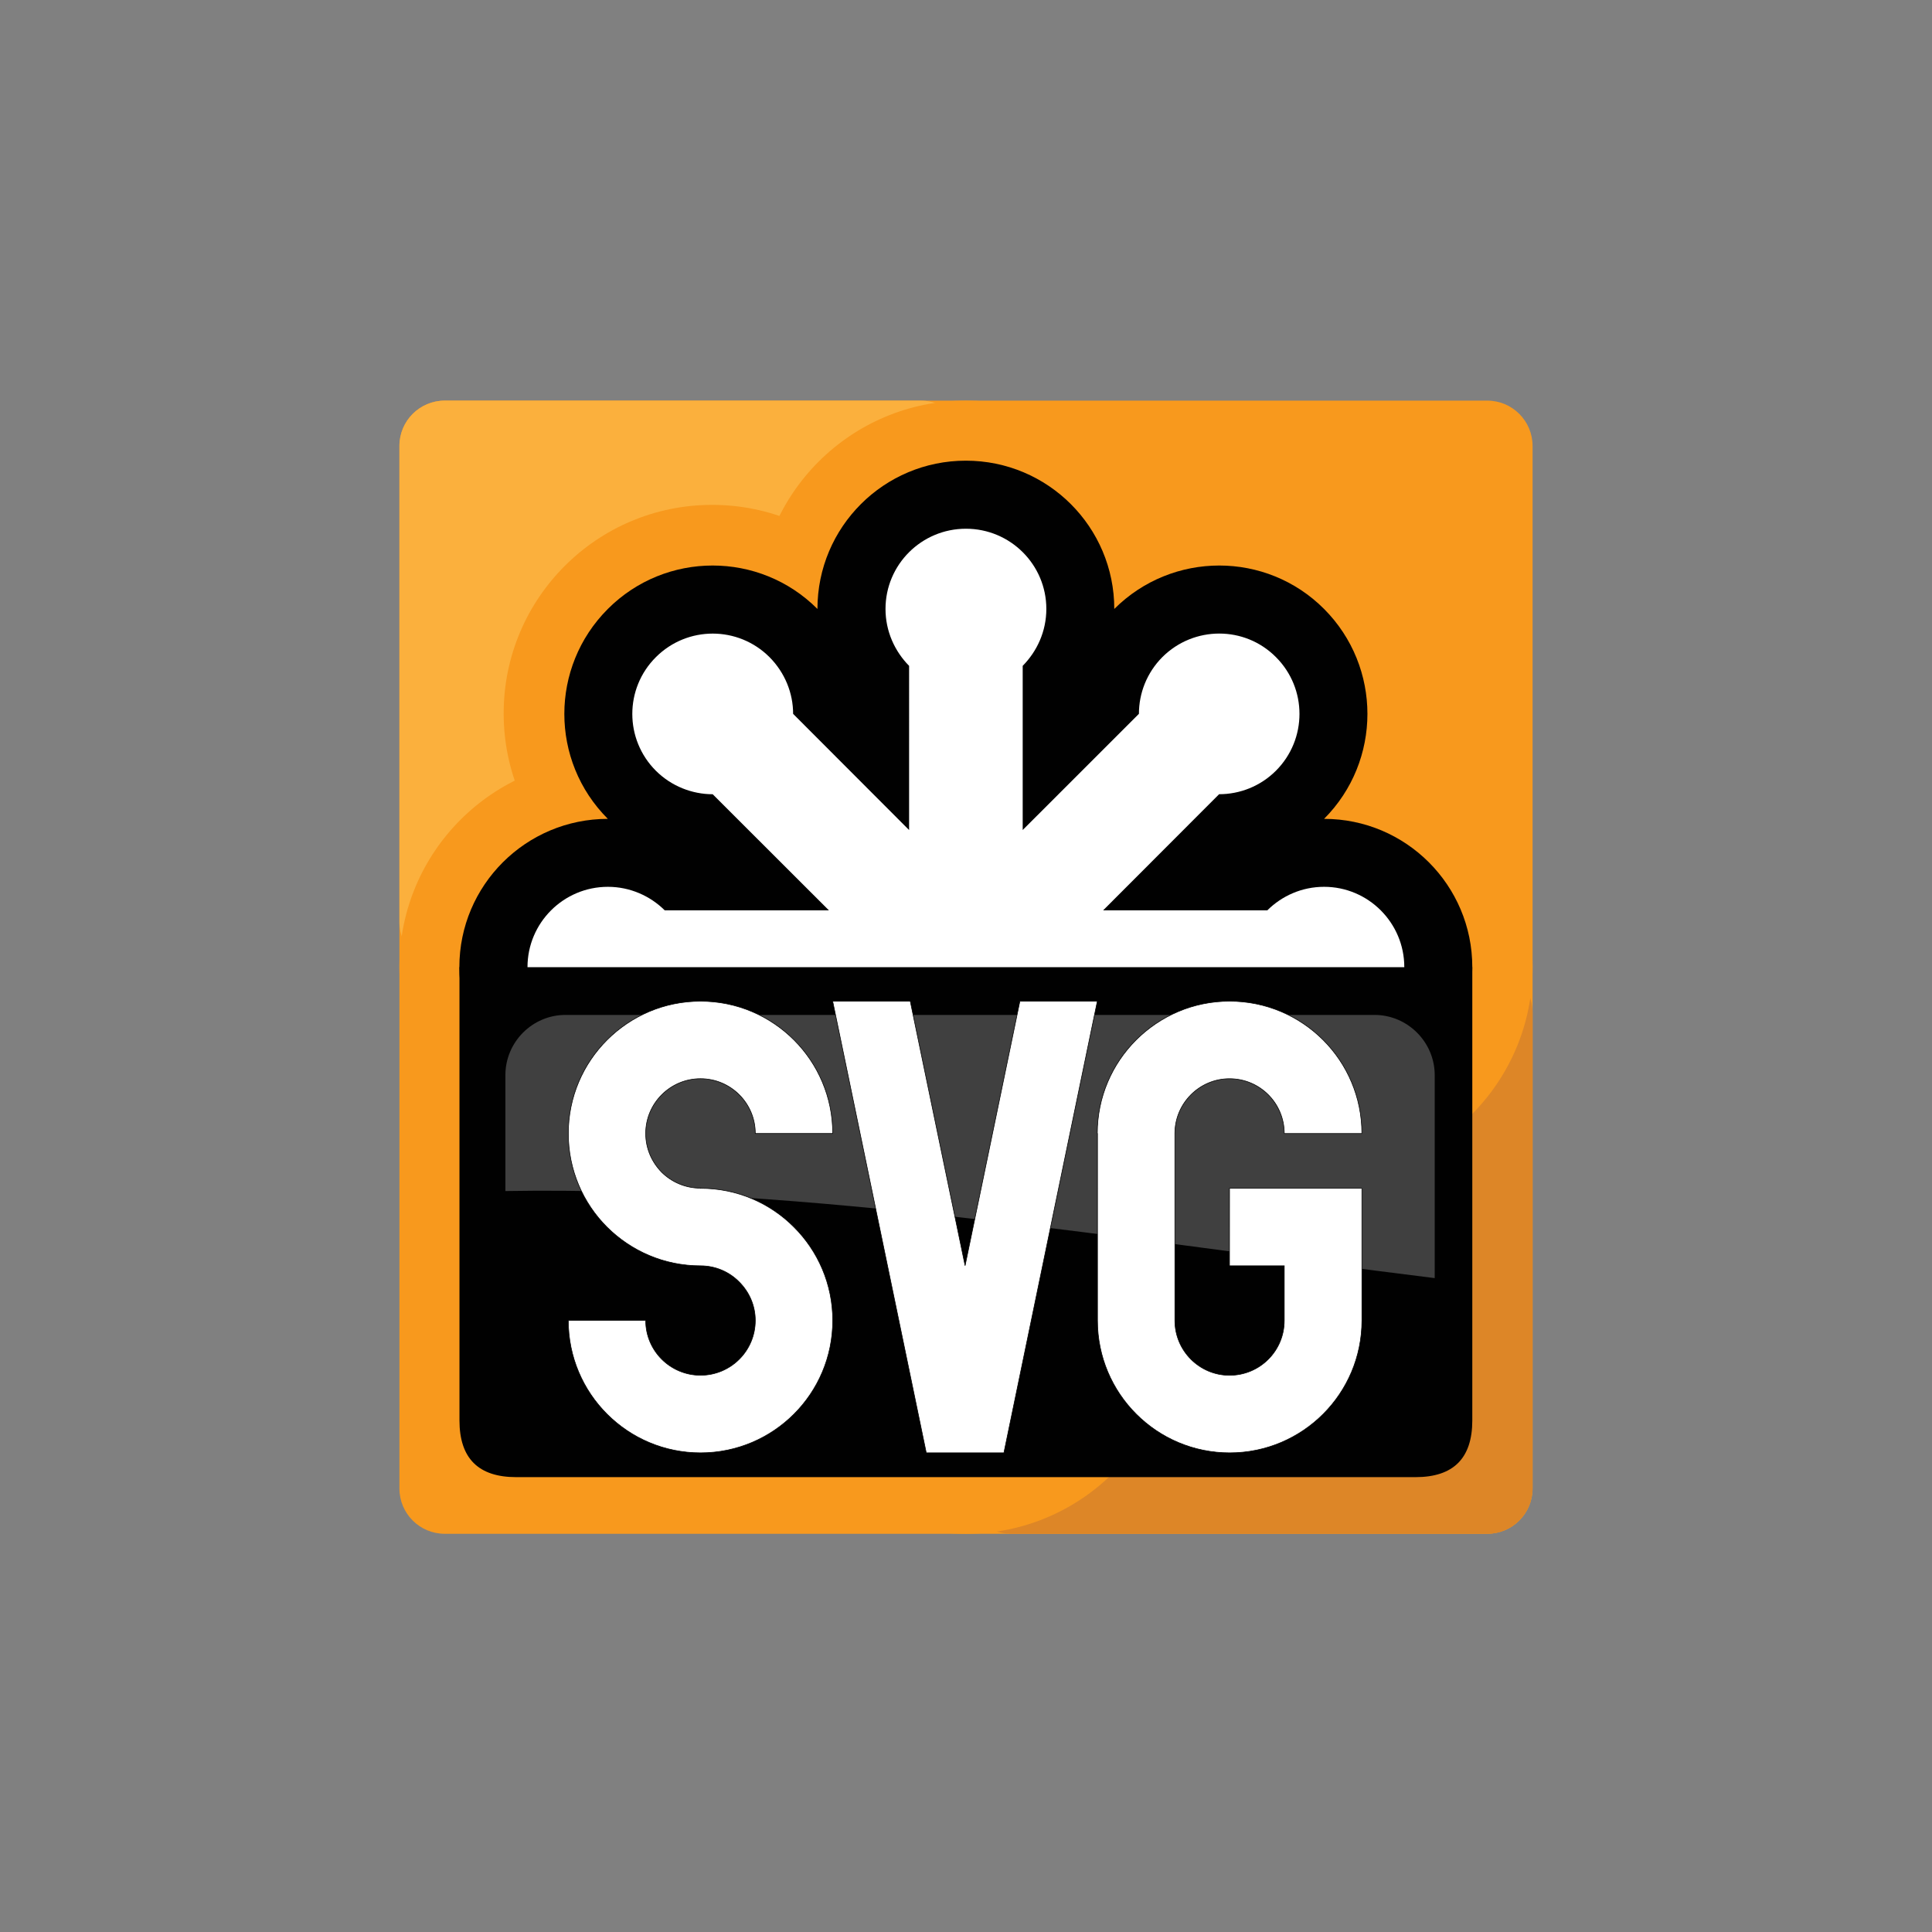 <?xml version="1.0" encoding="utf-8"?>
<!-- Generator: Adobe Illustrator 16.0.0, SVG Export Plug-In . SVG Version: 6.00 Build 0)  -->
<!DOCTYPE svg PUBLIC "-//W3C//DTD SVG 1.1//EN" "http://www.w3.org/Graphics/SVG/1.1/DTD/svg11.dtd">
<svg version="1.1" xmlns="http://www.w3.org/2000/svg" xmlns:xlink="http://www.w3.org/1999/xlink" x="0px" y="0px" width="1600px"
	 height="1600px" viewBox="0 0 1600 1600" enable-background="new 0 0 1600 1600" xml:space="preserve">

<rect x="0" y="0" width="1600" height="1600" fill="#808080" stroke="none"/>

<g id="svg_icon">
		<path id="background" fill="#F8991D" d="M368.316,331.778h863.368c20.731,0,37.538,16.806,37.538,37.538v863.368
			c0,20.731-16.807,37.538-37.538,37.538H368.316c-20.731,0-37.538-16.807-37.538-37.538V369.316
			C330.778,348.584,347.584,331.778,368.316,331.778z"/>
		<path id="top-left" fill="#FBB03D" d="M368.316,331.778h394.146c20.731,0,37.538,16.806,37.538,37.538v394.146
			C800,784.194,783.193,801,762.462,801H368.316c-20.731,0-37.538-16.806-37.538-37.538V369.316
			C330.778,348.584,347.584,331.778,368.316,331.778z"/>
		<path id="bottom-right" fill="#DD8627" d="M837.538,801h394.146c20.731,0,37.538,16.806,37.538,37.538v394.146
			c0,20.731-16.807,37.538-37.538,37.538H837.538c-20.731,0-37.538-16.807-37.538-37.538V838.538
			C800,817.806,816.807,801,837.538,801z"/>
		<g id="circles">
			<circle id="n" fill="#F8991D" cx="800" cy="504.452" r="172.674"/>
			<circle id="ne" fill="#F8991D" cx="1010.212" cy="590.789" r="172.674"/>
			<circle id="e" fill="#F8991D" cx="1096.548" cy="801" r="172.674"/>
			<circle id="se" fill="#F8991D" cx="1010.212" cy="1011.211" r="172.673"/>
			<circle id="s" fill="#F8991D" cx="800" cy="1097.548" r="172.673"/>
			<circle id="sw" fill="#F8991D" cx="589.789" cy="1011.211" r="172.673"/>
			<circle id="w" fill="#F8991D" cx="503.452" cy="801" r="172.674"/>
			<circle id="nw" fill="#F8991D" cx="589.789" cy="590.789" r="172.674"/>
		</g>
		<g id="stars">
			<path id="black-star" fill="#010101" d="M922.805,504.311c0-67.821-54.983-122.805-122.936-122.805
				c-67.896,0-122.898,54.983-122.898,122.805c-47.861-47.955-125.705-47.955-173.584,0c-48.039,48.048-48.039,125.826,0,173.837
				c-67.887,0-122.964,54.983-122.964,122.795c0,67.849,55.087,122.917,122.964,122.917c-48.039,47.955-48.039,125.705,0,173.753
				c47.879,47.898,125.723,47.898,173.584,0c0,67.831,54.993,122.777,122.898,122.777c67.944,0,122.936-54.946,122.936-122.777
				c48.029,47.898,125.901,47.898,173.734,0c47.87-48.048,47.87-125.845,0-173.753c67.718,0,122.758-55.076,122.758-122.917
				c0-67.822-55.04-122.795-122.758-122.795c47.87-48.039,47.87-125.808,0-173.837
				C1048.706,456.356,970.853,456.356,922.805,504.311z"/>
			<path id="white-star" fill="#FFFFFF" d="M846.95,551.421v135.962l96.257-96.219c0-17.004,6.484-33.953,19.388-46.969
				c26.089-26.004,68.271-26.004,94.069,0c26.004,25.957,26.004,68.084,0,94.097c-12.922,12.904-29.982,19.445-47.063,19.445
				l-96.04,96.171h135.97c12.106-12.012,28.661-19.482,47.026-19.482c36.599,0,66.423,29.833,66.423,66.507
				c0,36.656-29.824,66.517-66.423,66.517c-18.365,0-34.92-7.488-47.026-19.445H913.552l95.993,96.135
				c17.117,0,34.179,6.513,47.063,19.576c26.033,25.892,26.033,68.037,0,93.938c-25.807,26.032-67.934,26.032-94.079,0
				c-12.875-12.876-19.369-29.956-19.369-46.95l-96.237-96.21v136.065c11.928,11.975,19.558,28.659,19.558,47.044
				c0,36.655-29.814,66.413-66.611,66.413c-36.777,0-66.574-29.72-66.574-66.413c0-18.385,7.611-35.022,19.53-47.044V914.495
				l-96.05,96.21c0,17.004-6.615,34.037-19.557,46.95c-25.985,26.013-68.046,26.013-94.07,0c-26.042-25.938-26.042-68.065,0-93.958
				c12.923-13.044,30.162-19.575,47.035-19.575l96.256-96.116H550.505c-12.096,11.975-28.829,19.445-47.063,19.445
				c-36.759,0-66.592-29.843-66.592-66.517c0-36.674,29.814-66.507,66.592-66.507c18.206,0,34.958,7.47,47.063,19.482h135.961
				l-96.247-96.152c-16.864,0-34.084-6.542-47.035-19.436c-26.042-26.014-26.042-68.131,0-94.098
				c26.023-26.004,68.094-26.004,94.098,0c12.904,13.007,19.548,29.983,19.548,46.969l96.05,96.209V551.439
				c-11.918-12.078-19.539-28.65-19.539-47.138c0-36.674,29.796-66.433,66.592-66.433c36.778,0,66.601,29.73,66.601,66.433
				C866.517,522.808,858.878,539.353,846.95,551.421z"/>
		</g>
		<g id="svg-textbox">
			<path id="text-backdrop" fill="#010101" d="M380.516,801h838.781v375.377c0,31.281-15.642,46.923-46.923,46.923H427.438
				c-31.281,0-46.922-15.642-46.922-46.923V801z"/>
			<path id="shine" fill="#404040" d="M468.326,840.518h669.993c27.29,0,49.85,22.382,49.85,49.879v168.074
				c-258.86-31.935-515.449-76.248-769.626-72.1v-95.975C418.551,862.899,440.98,840.518,468.326,840.518L468.326,840.518z"/>
			<g id="svg-text">
				<title>SVG</title>
				<path id="S" fill="#FFFFFF" stroke="#010101" stroke-width="0.503" d="M502.626,1016.157
					c-19.735-19.773-31.973-47.186-31.973-77.45c0-60.482,49.015-109.535,109.479-109.535c60.493,0,109.488,49.034,109.488,109.535
					h-64.114c0-25.094-20.346-45.392-45.374-45.392c-24.99,0-45.401,20.298-45.401,45.392c0,12.557,5.151,23.799,13.279,32.095l0,0
					c8.287,8.202,19.717,13.186,32.123,13.186v0.112c30.331,0,57.667,12.284,77.356,32.058l0,0
					c19.876,19.811,32.132,47.241,32.132,77.402c0,60.567-48.996,109.61-109.488,109.61c-60.454,0-109.479-49.006-109.479-109.61
					h64.077c0,25.142,20.412,45.374,45.402,45.374c25.028,0,45.374-20.232,45.374-45.374c0-12.472-5.114-23.714-13.411-31.973l0,0
					c-8.108-8.259-19.538-13.308-31.963-13.308l0,0C549.82,1048.279,522.493,1035.949,502.626,1016.157L502.626,1016.157
					L502.626,1016.157z"/>
				<polygon id="V" fill="#FFFFFF" stroke="#010101" stroke-width="0.503" points="908.747,829.2 831.382,1203.16 767.098,1203.16 
					689.602,829.2 753.848,829.2 799.249,1048.205 844.623,829.2 				"/>
				<path id="G" fill="#FFFFFF" stroke="#010101" stroke-width="0.503" d="M1018.235,984.118h109.638v109.46l0,0
					c0,60.549-49.043,109.592-109.507,109.592c-60.445,0-109.479-49.043-109.479-109.592l0,0V938.727h-0.159
					c0-60.502,49.184-109.573,109.487-109.573c60.614,0,109.639,49.033,109.639,109.573h-64.274
					c0-25.095-20.195-45.394-45.364-45.394c-24.84,0-45.232,20.299-45.232,45.394v154.852l0,0c0,25.104,20.393,45.393,45.232,45.393
					c25.169,0,45.364-20.289,45.364-45.298v-0.113v-45.298h-45.364L1018.235,984.118L1018.235,984.118z"/>
			</g>
		</g>
</g>
</svg>
